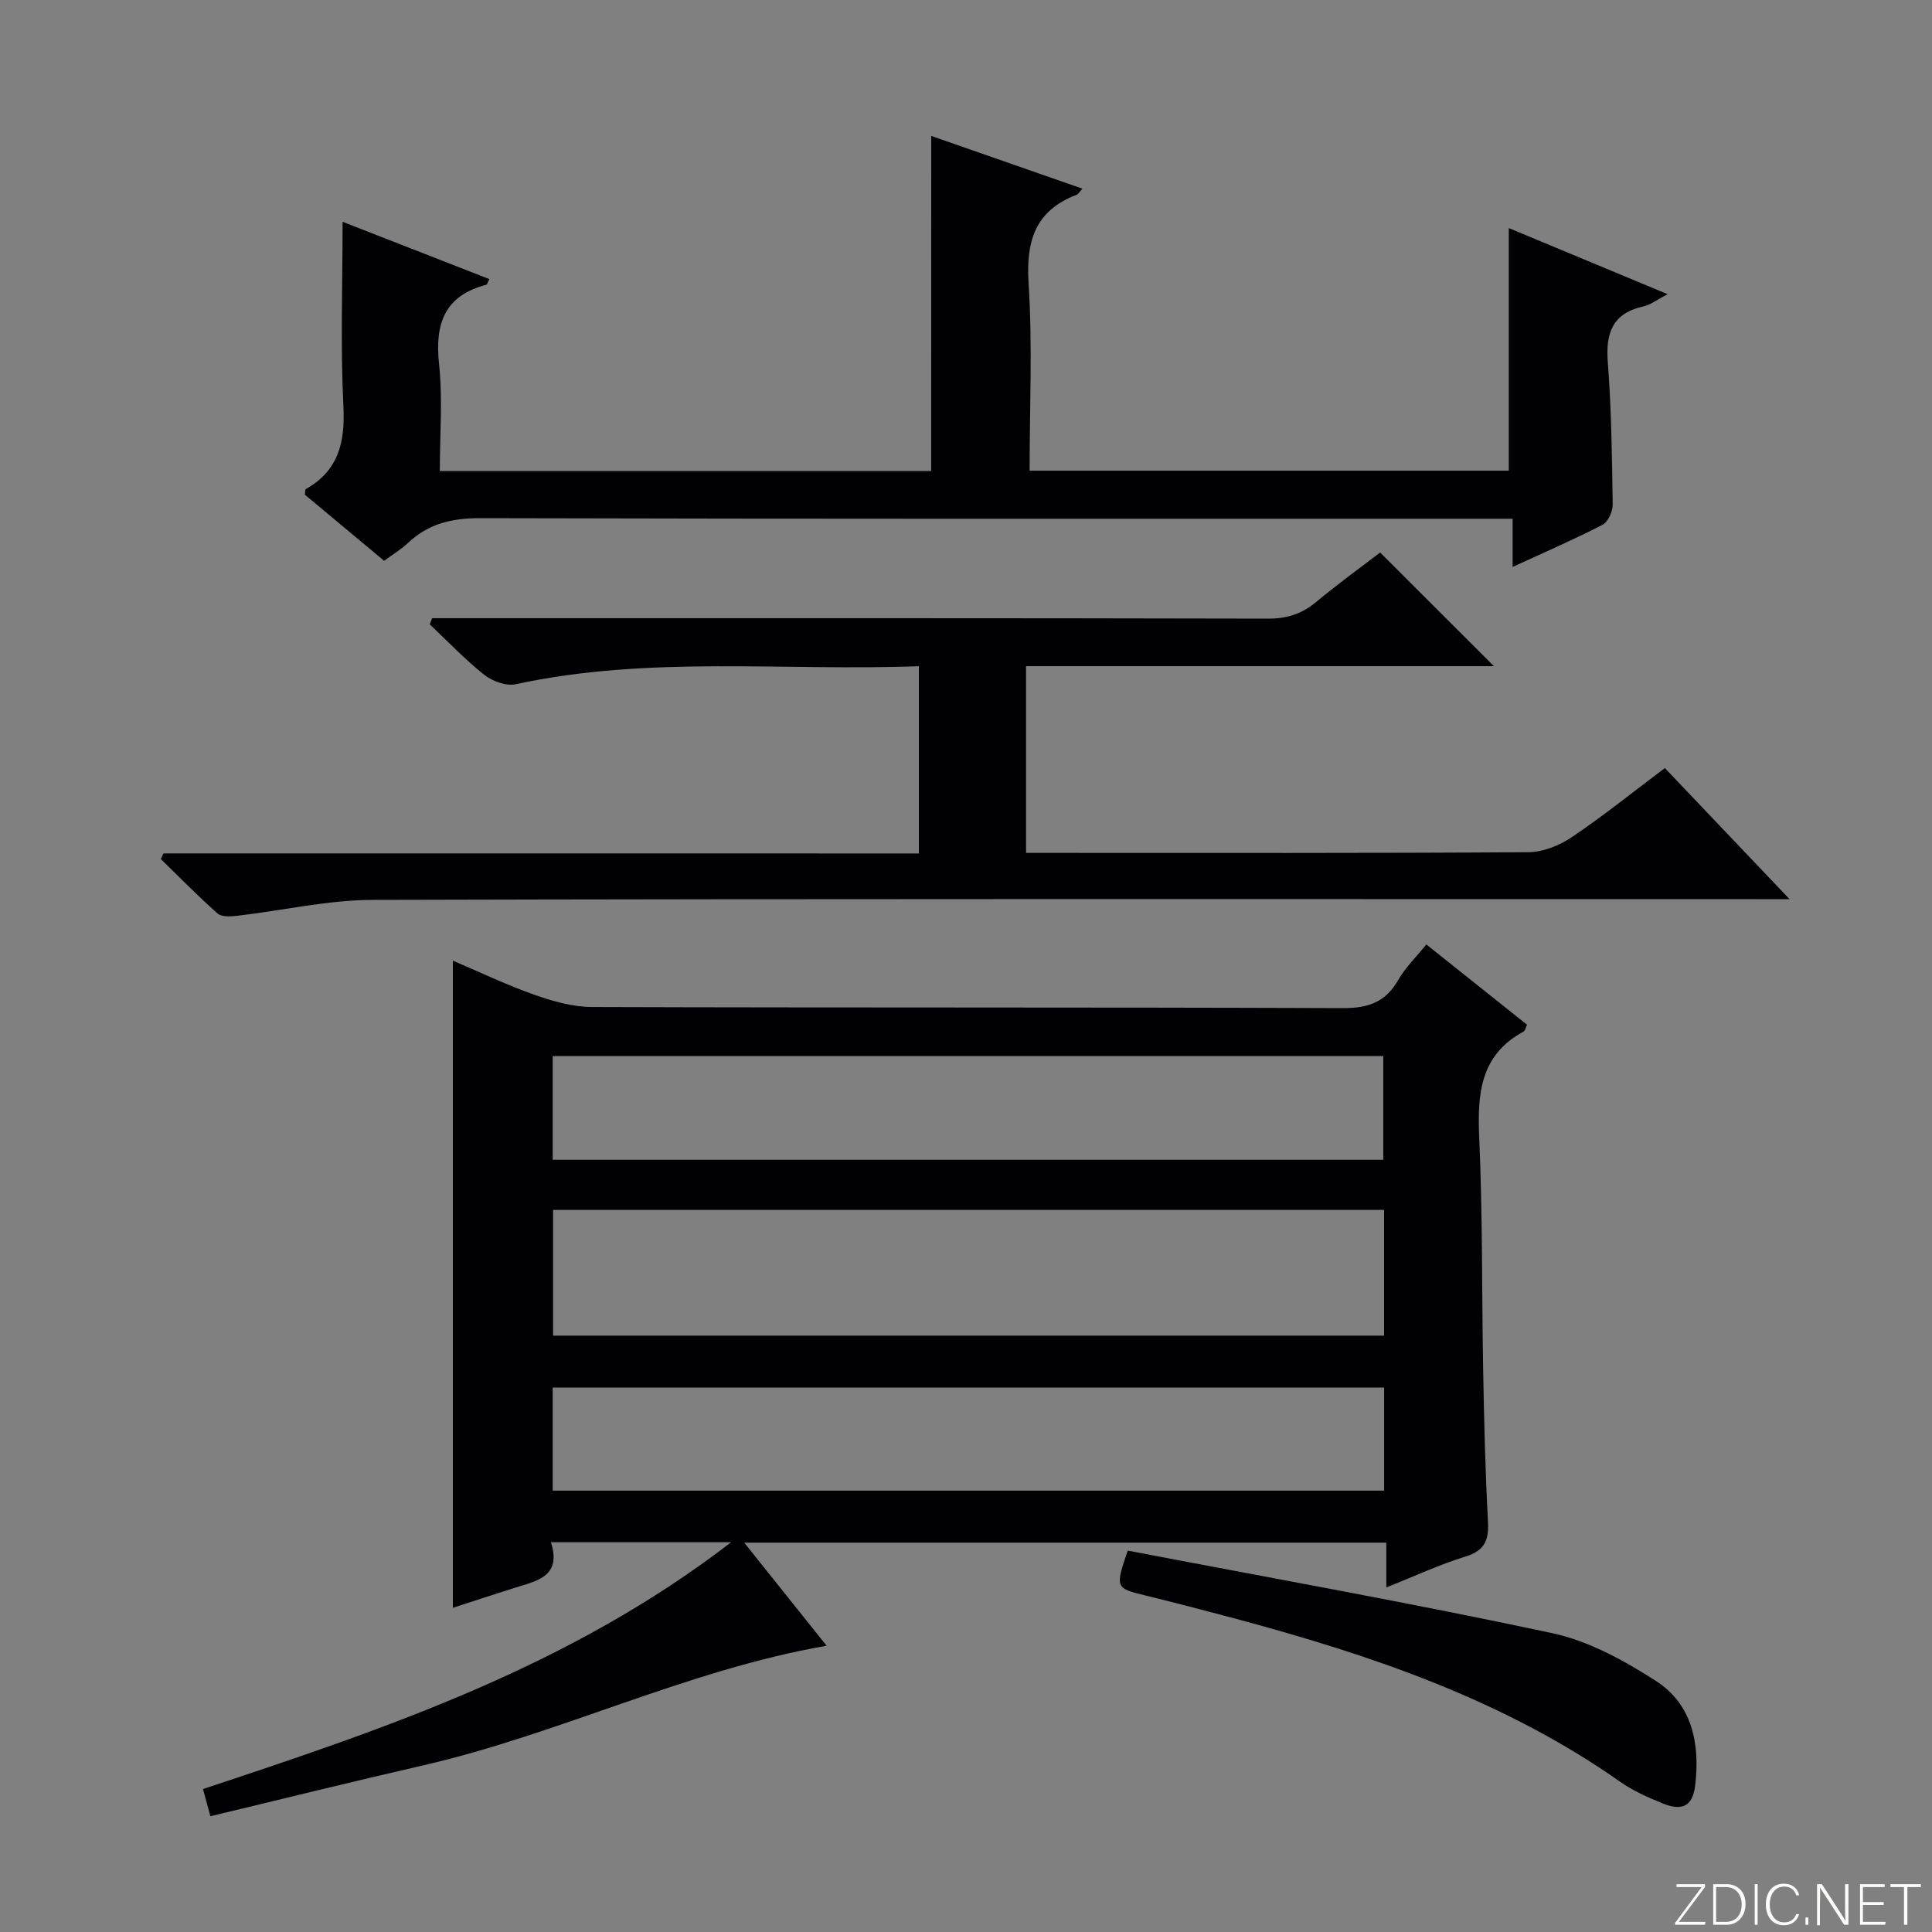 <svg enable-background="new 0 0 400 400" viewBox="0 0 400 400" xmlns="http://www.w3.org/2000/svg"><rect x="0" y="0" width="400" height="400" fill="#808080" stroke="none"/><g fill="#fbfcfa"><path d="m346.9 398 5.4-7.3h-5.2v-.6h5.9v.6l-5.4 7.2h5.5l-.1.6h-6.2v-.5z"/><path d="m354.7 390.1h2.8c2.3 0 3.9 1.6 3.9 4.1s-1.6 4.3-3.9 4.3h-2.8zm.6 7.8h2c2.2 0 3.3-1.6 3.3-3.6 0-1.8-1-3.6-3.3-3.6h-2z"/><path d="m363.9 390.1v8.4h-.6v-8.4z"/><path d="m372.5 396.3c-.4 1.3-1.4 2.3-3.2 2.3-2.4 0-3.7-1.9-3.7-4.3 0-2.3 1.2-4.3 3.7-4.3 1.8 0 2.9 1 3.2 2.4h-.6c-.4-1.1-1.1-1.8-2.5-1.8-2.1 0-3 1.9-3 3.7s.9 3.7 3 3.7c1.4 0 2.1-.7 2.5-1.7z"/><path d="m373.8 398.5v-1.5h.6v1.5z"/><path d="m376.2 398.5v-8.4h1c1.3 2 4.4 6.7 4.9 7.6-.1-1.2-.1-2.4-.1-3.8v-3.8h.7v8.4h-.9c-1.2-1.9-4.4-6.8-5-7.7.1 1.1 0 2.3 0 3.9v3.9h-.6z"/><path d="m390 394.4h-4.3v3.5h4.7l-.1.6h-5.2v-8.4h5.1v.6h-4.5v3.1h4.3v.7z"/><path d="m394.2 390.7h-2.8v-.6h6.3v.6h-2.8v7.8h-.7z"/></g><path d="m43.56 376.03c-.7-2.58-1.08-3.99-1.53-5.63 38.06-12.61 75.94-25.37 109.35-51.1-13.23 0-24.92 0-37.32 0 2.29 7.09-2.88 8-7.52 9.45-4.4 1.38-8.78 2.84-12.78 4.13 0-44.66 0-89.05 0-133.99 5.41 2.3 11.01 4.99 16.83 7.05 3.82 1.35 7.95 2.53 11.95 2.55 51.82.17 103.65.03 155.47.23 5.24.02 8.85-1.21 11.48-5.83 1.45-2.55 3.66-4.68 5.82-7.35 7.09 5.65 13.94 11.11 20.85 16.62-.3.62-.39 1.23-.72 1.41-9.05 4.9-9.58 12.97-9.18 22.09.72 16.12.52 32.28.82 48.42.19 10.31.43 20.63.99 30.92.21 3.89-.68 6.05-4.69 7.28-5.35 1.64-10.46 4.04-16.36 6.38 0-3.44 0-6.16 0-9.27-44.39 0-88.28 0-132.94 0 5.95 7.44 11.66 14.59 17.06 21.34-28.93 5.03-55.31 18.3-83.65 24.8-14.52 3.32-28.98 6.92-43.93 10.5zm243-125.53c-57.7 0-114.79 0-172.05 0v26.03h172.05c0-8.84 0-17.27 0-26.03zm-172.13-10.38h171.96c0-7.54 0-14.6 0-21.48-57.61 0-114.78 0-171.96 0zm0 68.5h172.14c0-7.22 0-14.14 0-21.34-57.46 0-114.68 0-172.14 0z" fill="#010103"/><path d="m190.24 176.7c0-13.43 0-25.85 0-38.77-28.06 1.05-55.92-2.25-83.45 3.73-1.97.43-4.83-.61-6.51-1.93-4.01-3.18-7.57-6.94-11.31-10.47.17-.42.33-.84.5-1.27h5.14c55.99 0 111.98-.04 167.97.09 3.93.01 6.98-1 9.94-3.47 4.46-3.72 9.19-7.13 13.22-10.22 7.95 7.94 15.68 15.66 23.56 23.53-32.07 0-64.28 0-96.87 0v38.66h5.52c32.83 0 65.65.08 98.48-.14 3.03-.02 6.43-1.39 9-3.12 6.48-4.36 12.58-9.28 19.26-14.3 8.27 8.69 16.48 17.32 25.82 27.14-3.15 0-5 0-6.85 0-95.48 0-190.96-.1-286.44.15-9.36.02-18.72 2.21-28.08 3.29-1.36.16-3.24.28-4.09-.47-4.06-3.59-7.86-7.49-11.75-11.27.18-.39.36-.78.54-1.17 52.01.01 104.02.01 156.4.01z" fill="#010103"/><path d="m192.8 28.14c10.12 3.53 20.57 7.18 31.3 10.92-.59.64-.83 1.13-1.21 1.27-8.61 3.3-10.49 9.61-9.93 18.39.82 12.75.21 25.58.21 38.73h99.21c0-16.65 0-33.18 0-50.23 10.76 4.48 21.39 8.91 32.89 13.69-2.23 1.15-3.54 2.2-5.01 2.53-6.44 1.42-7.85 5.5-7.38 11.6.75 9.77.87 19.6 1.01 29.41.02 1.43-.96 3.61-2.12 4.21-5.87 3.03-11.94 5.65-18.6 8.72 0-3.38 0-6.26 0-9.98-2.61 0-4.69 0-6.77 0-68.99 0-137.98.06-206.97-.12-5.85-.02-10.72 1.13-14.96 5.13-1.44 1.36-3.18 2.39-4.94 3.7-5.56-4.64-11.03-9.21-16.4-13.68.07-.58.01-1.07.17-1.16 6.78-3.83 8.17-9.66 7.8-17.14-.63-12.59-.17-25.23-.17-38.21 9.8 3.82 20.06 7.83 30.4 11.87-.37.68-.46 1.11-.64 1.16-8.67 2.27-10.68 8.07-9.79 16.42.77 7.21.16 14.56.16 22.15h101.73c.01-23.11.01-46.15.01-69.38z" fill="#010103"/><path d="m233.49 321.04c29.37 5.62 58.72 10.85 87.85 17.08 7.54 1.61 14.87 5.64 21.46 9.87 7.57 4.86 9.2 13.06 8.17 21.66-.51 4.22-2.59 5.39-6.64 3.76-3.06-1.24-6.18-2.6-8.86-4.49-24.17-17-51.6-26.26-79.75-33.81-6.25-1.67-12.51-3.3-18.79-4.84-5.95-1.45-6.07-1.58-3.44-9.23z" fill="#010103"/></svg>